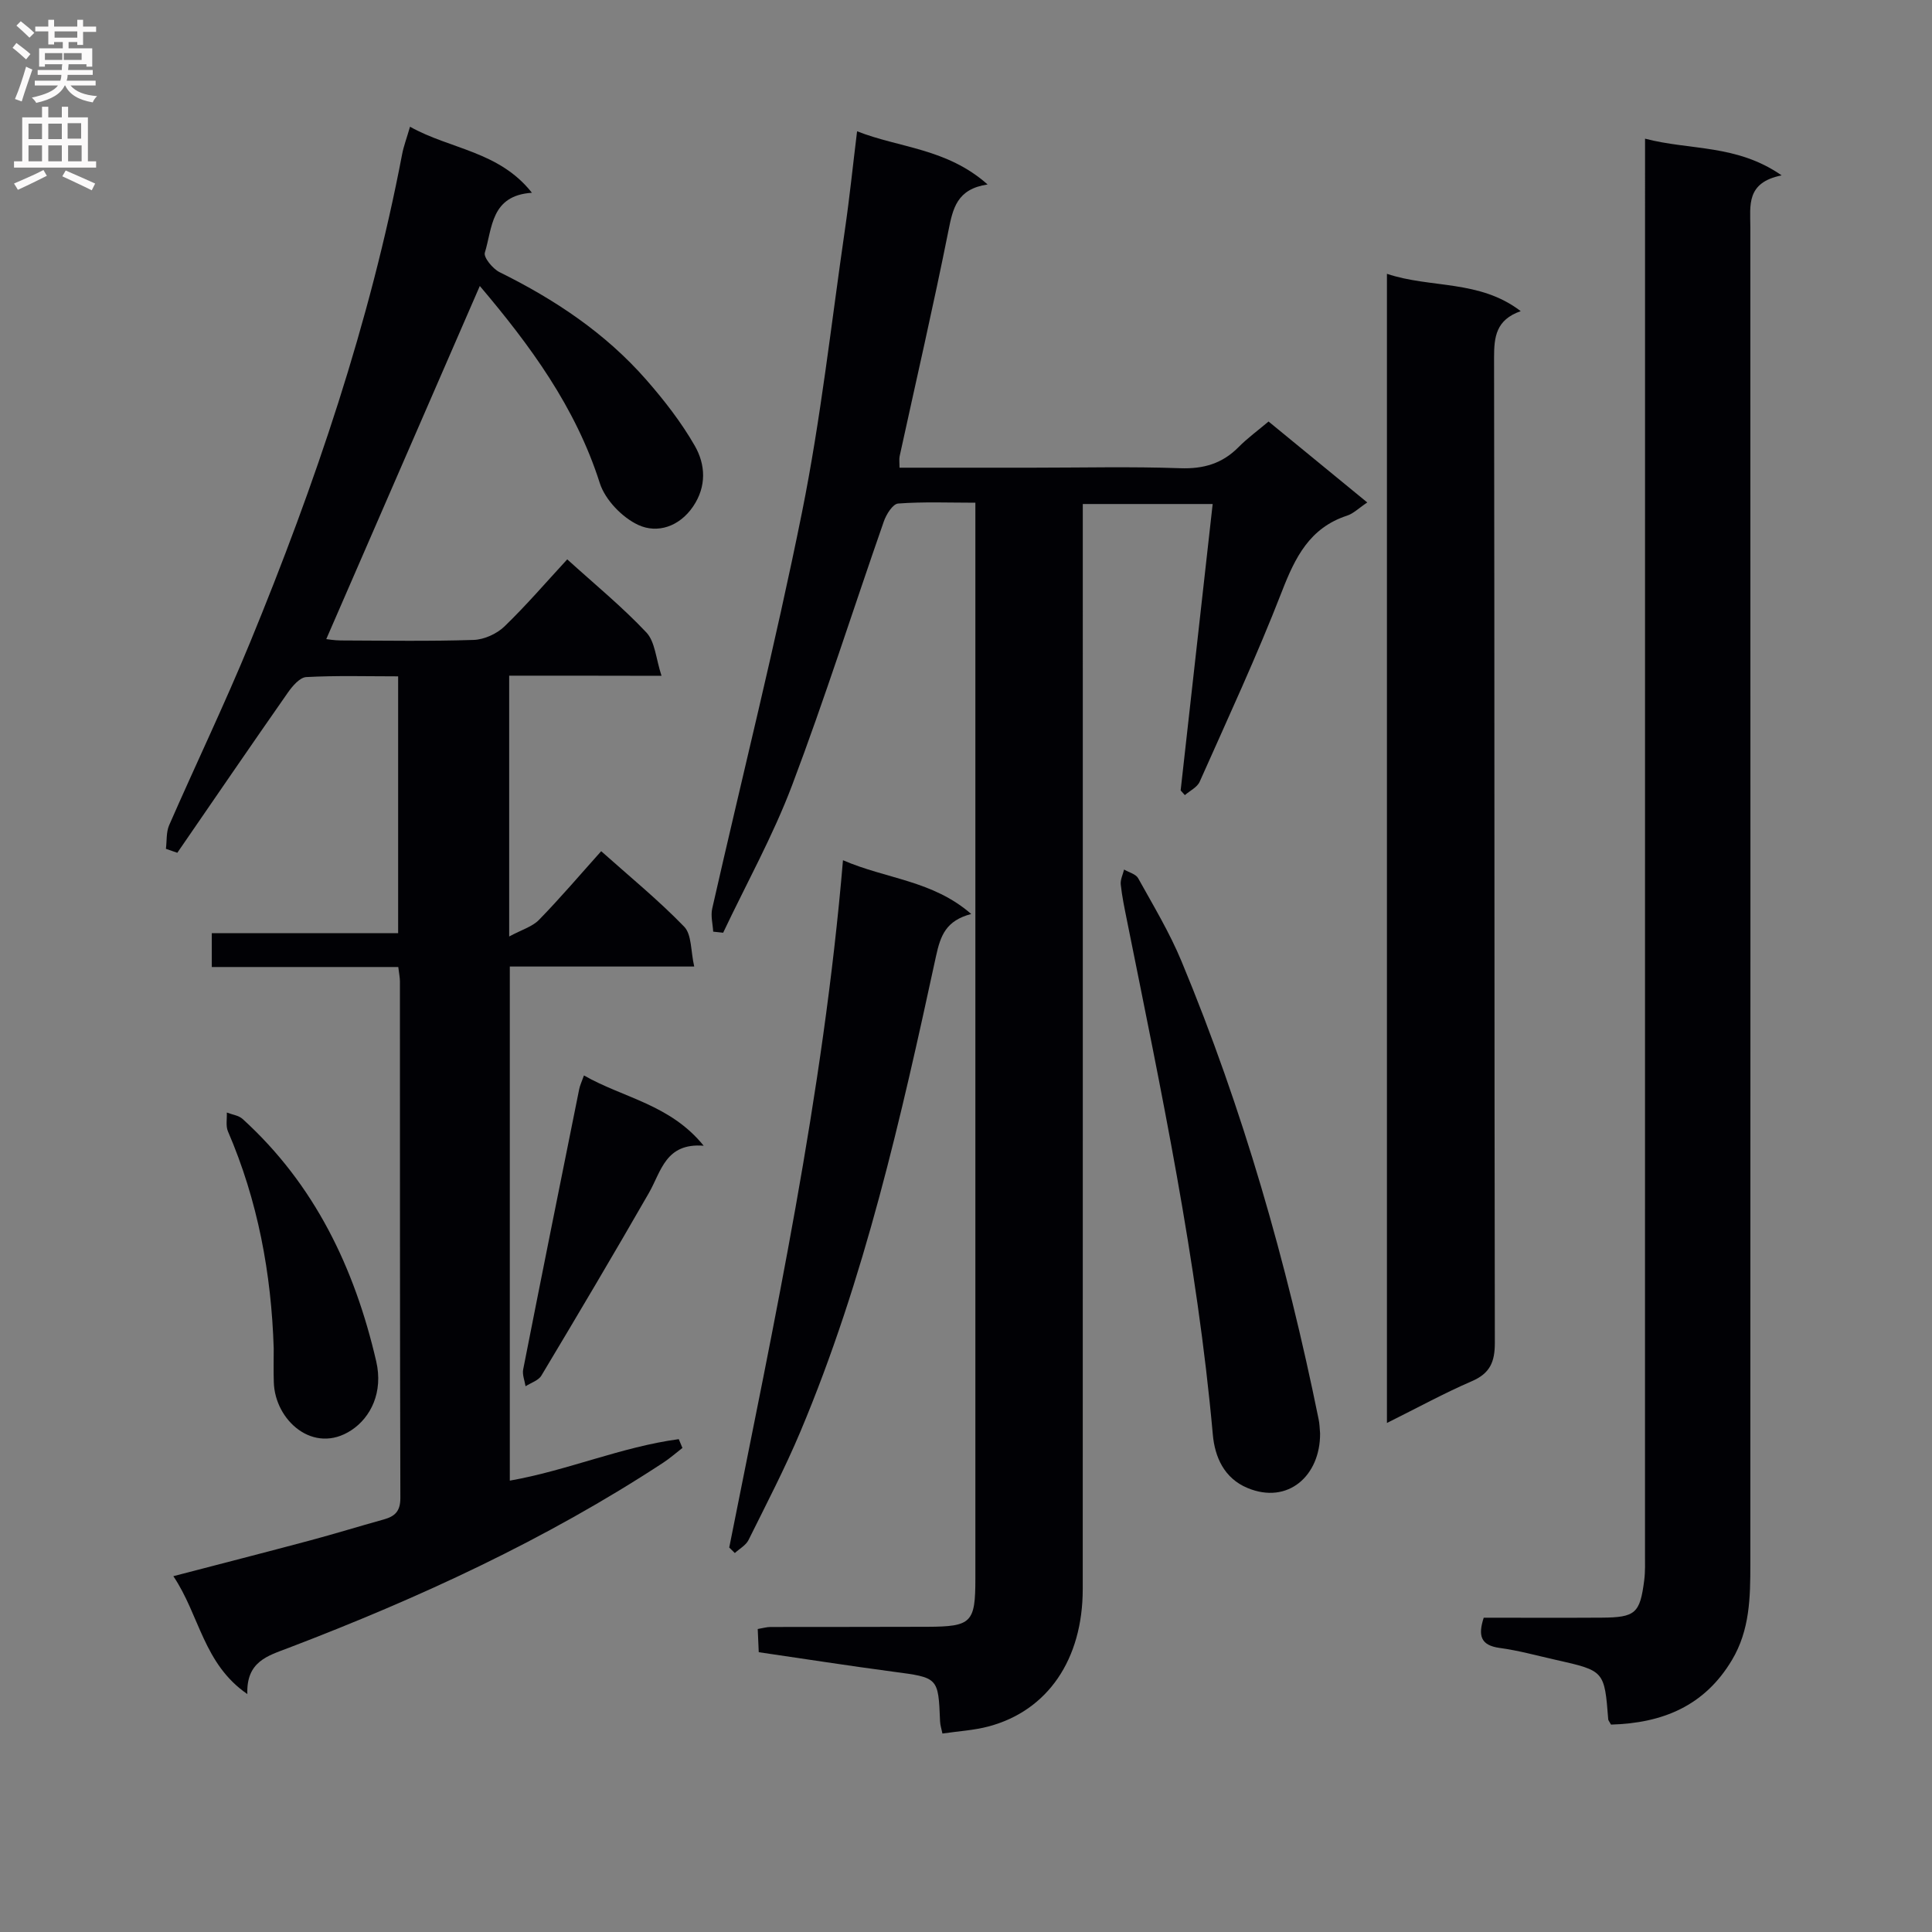 <svg enable-background="new 0 0 400 400" viewBox="0 0 400 400" xmlns="http://www.w3.org/2000/svg"><rect x="0" y="0" width="400" height="400" fill="#808080" stroke="none"/><g fill="#010105"><path d="m105.42 139.89v54c2.59-1.4 4.79-2.02 6.17-3.44 4.4-4.51 8.49-9.32 12.88-14.22 5.94 5.3 11.89 10.16 17.19 15.64 1.57 1.63 1.33 5.01 2.07 8.24-13.28 0-25.54 0-38.18 0v106.44c11.9-2.09 23.1-6.99 34.98-8.59.25.61.51 1.21.76 1.82-1.32 1.02-2.58 2.14-3.97 3.05-24.31 15.94-50.54 28.02-77.61 38.36-4.24 1.62-8.74 2.78-8.5 9.55-9.11-6.26-9.88-16.33-15.32-24.41 9.78-2.55 19-4.91 28.2-7.37 5.13-1.37 10.2-2.94 15.32-4.36 2.3-.64 3.48-1.65 3.48-4.43-.11-35.66-.07-71.33-.09-106.99 0-.8-.18-1.59-.34-2.97-12.9 0-25.63 0-38.61 0 0-2.55 0-4.5 0-7.01h38.58c0-17.93 0-35.3 0-53.17-6.45 0-12.75-.19-19.02.15-1.34.07-2.86 1.86-3.8 3.2-7.7 11.01-15.28 22.11-22.9 33.18-.79-.27-1.57-.55-2.36-.82.21-1.64.04-3.44.67-4.89 5.53-12.64 11.51-25.09 16.76-37.85 13.47-32.76 24.82-66.2 31.48-101.09.3-1.59.89-3.13 1.63-5.67 8.37 4.69 18.42 5.03 25.24 13.67-8.53.56-8.18 7.31-9.75 12.4-.3.98 1.64 3.34 3.05 4.04 11.46 5.66 21.94 12.64 30.39 22.3 3.71 4.24 7.23 8.77 10.02 13.63 2.24 3.9 2.49 8.43-.36 12.61-2.86 4.18-7.39 5.6-11.3 3.81-3.35-1.54-6.89-5.21-8-8.68-5.02-15.77-14.48-28.58-24.84-40.81-10.62 24.43-21.16 48.65-31.79 73.11.29.03 1.65.27 3.01.28 9.17.03 18.34.19 27.49-.11 2.18-.07 4.79-1.25 6.38-2.78 4.52-4.36 8.62-9.15 13.01-13.9 5.69 5.16 11.38 9.82 16.38 15.13 1.82 1.93 1.97 5.42 3.14 8.98-11.2-.03-21.14-.03-31.54-.03z"/><path d="m251.07 104.35c-9.18 0-17.76 0-26.89 0v6.63c0 72.66.01 145.33-.01 217.99 0 14.61-7.26 25.23-19.53 28.48-3.02.8-6.2.97-9.52 1.46-.19-.95-.46-1.73-.49-2.52-.36-9.14-.37-9.05-9.75-10.29-9.2-1.22-18.36-2.66-27.79-4.03-.08-1.74-.14-3.17-.21-4.8 1.04-.17 1.84-.42 2.63-.42 10.83-.03 21.67.01 32.5-.04 9.15-.04 9.93-.86 9.93-9.99 0-72 0-144 0-215.99 0-1.99 0-3.98 0-6.75-5.49 0-10.76-.22-15.99.17-1.1.08-2.46 2.24-2.96 3.7-6.36 18.2-12.18 36.6-18.99 54.62-3.96 10.48-9.47 20.38-14.28 30.54-.69-.07-1.37-.15-2.06-.22-.09-1.6-.55-3.29-.2-4.8 6.2-27.35 13.06-54.57 18.59-82.05 3.89-19.33 6.05-39.01 8.89-58.55.96-6.57 1.63-13.17 2.51-20.31 8.72 3.45 18.57 3.5 27.02 11.01-6.38.95-7.19 4.99-8.11 9.59-3.12 15.61-6.71 31.13-10.1 46.68-.13.62-.02 1.29-.02 2.37h27.62c10.17 0 20.34-.25 30.5.11 4.83.17 8.7-.96 12.07-4.37 1.85-1.87 4.01-3.44 6.21-5.3 6.82 5.59 13.45 11.03 20.44 16.76-1.76 1.17-2.86 2.3-4.19 2.73-7.74 2.53-10.75 8.64-13.5 15.73-5.17 13.32-11.2 26.3-17.01 39.36-.51 1.15-2.02 1.86-3.07 2.77-.29-.32-.58-.64-.87-.97 2.18-19.57 4.37-39.15 6.63-59.3z"/><path d="m333.54 357.06c-.42-.76-.56-.9-.57-1.05-.79-10.09-.79-10.09-10.8-12.34-3.88-.87-7.74-1.95-11.67-2.48-3.98-.54-4.51-2.58-3.31-6.26 8.09 0 16.23.04 24.37-.01 7.05-.05 7.98-.87 8.86-7.76.23-1.81.16-3.66.16-5.48.01-95.29.01-190.57.01-285.86 0-2.12 0-4.25 0-7.11 9.37 2.46 18.94 1.11 28.28 7.6-7.41 1.48-6.48 6.25-6.48 10.73.02 92.29.03 184.58 0 276.86 0 6.81-.1 13.58-3.8 19.78-5.71 9.59-14.46 13.08-25.05 13.38z"/><path d="m287.15 294.61c0-79.71 0-158.49 0-237.92 9.11 3.05 19.12 1.16 27.7 7.73-5.13 1.79-5.52 5.34-5.52 9.61.11 67.99.04 135.97.16 203.96.01 3.98-.99 6.35-4.78 7.98-5.74 2.48-11.24 5.5-17.56 8.64z"/><path d="m150.98 320.4c9.31-46.81 19.44-93.49 23.55-142.3 9.02 3.91 18.54 4.16 26.55 11.13-5.21 1.38-6.35 4.42-7.29 8.74-7.23 33.4-14.75 66.76-28.07 98.42-3.22 7.64-7.06 15.02-10.75 22.46-.54 1.09-1.87 1.8-2.83 2.69-.38-.38-.77-.76-1.16-1.14z"/><path d="m273.31 296.78c.05 8.78-6.67 14.76-15.01 11.3-4.87-2.02-6.79-6.44-7.2-11.08-3.22-35.97-10.7-71.2-17.79-106.51-.49-2.44-1.01-4.89-1.27-7.36-.11-1 .44-2.07.69-3.1 1 .59 2.44.93 2.92 1.81 3.14 5.66 6.51 11.25 8.98 17.21 12.72 30.6 21.77 62.32 28.37 94.76.21.96.22 1.97.31 2.97z"/><path d="m56.67 279.18c-.49-15.53-3.29-30.6-9.48-44.95-.48-1.12-.17-2.59-.23-3.89 1.1.43 2.46.59 3.28 1.34 14.92 13.56 23.18 30.87 27.65 50.16 1.48 6.38-1.11 11.62-5.16 14.28-7.81 5.12-15.82-2.02-16.04-9.95-.08-2.33-.02-4.66-.02-6.99z"/><path d="m145.69 237.21c-7.92-.62-8.78 5.31-11.35 9.79-7.28 12.68-14.74 25.26-22.25 37.8-.61 1.02-2.16 1.49-3.28 2.21-.18-1.17-.71-2.4-.49-3.49 3.81-19.36 7.7-38.7 11.6-58.04.15-.76.51-1.49.98-2.82 8.2 4.68 17.85 5.98 24.79 14.55z"/></g><path d="m2.6 9.9.8-1c.9.7 1.9 1.4 2.9 2.3l-.9 1.1c-1.1-1-2-1.8-2.8-2.4zm.5 10.6c.9-2.1 1.6-4.3 2.3-6.7.4.2.8.4 1.3.6-.7 2.1-1.5 4.3-2.2 6.6zm.3-15.2.9-.9c1 .8 2 1.6 2.8 2.4l-1 1c-.9-.9-1.8-1.7-2.7-2.5zm12.6-1.2h1.2v1.4h2.7v1.1h-2.7v2.7h-1.2v-.6h-1.8v1.3h4.9v3.8h-1.2v-.5h-3.7c0 .4-.1.9-.1 1.2h5.1v1h-5.2c0 .5-.1.9-.2 1.2h6v1h-5.2c1.1 1.3 2.9 2 5.5 2.2-.4.4-.7.8-.9 1.3-2.9-.5-4.8-1.6-5.7-3.5h-.1c-.8 1.7-2.7 2.9-5.9 3.6-.2-.4-.6-.8-.9-1.1 2.8-.6 4.6-1.4 5.4-2.5h-4.8v-1h5.3c.1-.3.2-.7.2-1.2h-4.9v-1h5c0-.4 0-.8.1-1.2h-3.6v.5h-1.2v-3.8h4.9v-1.3h-1.8v.5h-1.2v-2.7h-2.7v-1h2.7v-1.4h1.2v1.4h4.8zm-6.7 8.3h3.6c0-.4 0-.9 0-1.4h-3.6zm1.9-4.6h4.8v-1.3h-4.7v1.3zm6.7 3.2h-4.7v1.4h3.7v-1.4z" fill="#fbfafa"/><path d="m8.7 22.1h1.3v2.2h2.8v-2.2h1.3v2.2h4.1v9.1h1.7v1.3h-17v-1.3h1.7v-9.1h4.1zm.3 13.1.7 1.2c-1.8.9-3.8 1.9-6 2.9-.2-.4-.5-.8-.8-1.3 2.3-1 4.4-1.9 6.1-2.8zm-3.1-6.4h2.8v-3.2h-2.8zm0 4.6h2.8v-3.3h-2.8zm4.1-4.6h2.8v-3.2h-2.8zm0 4.6h2.8v-3.3h-2.8zm3.6 1.9c2.1.9 4.1 1.8 6.1 2.7l-.7 1.4c-2.2-1.1-4.2-2-6.1-2.9zm3.2-9.8h-2.8v3.2h2.8v-3.1zm-2.7 7.9h2.8v-3.3h-2.8z" fill="#fbfafa"/></svg>